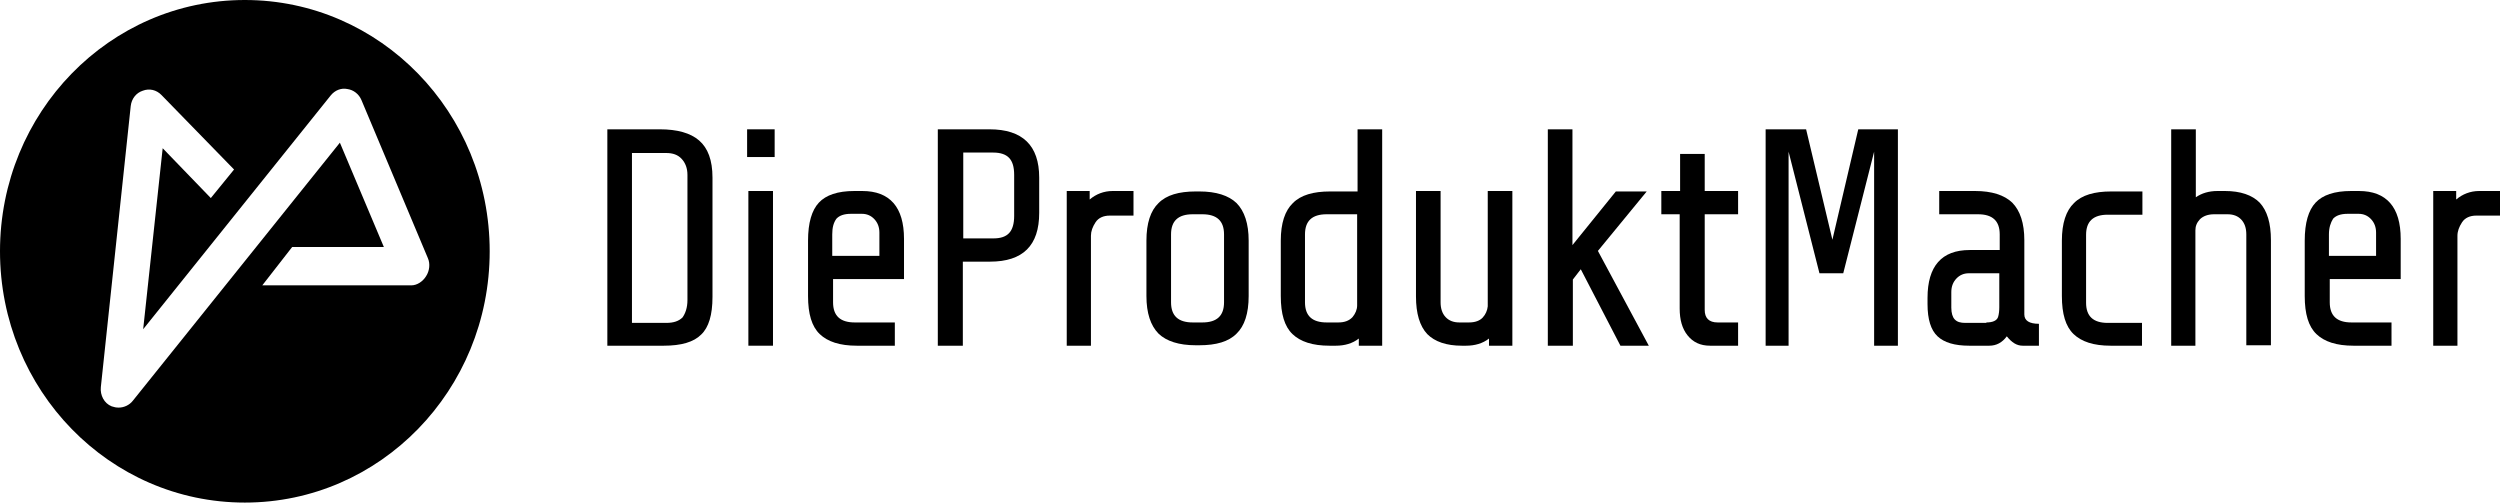 <?xml version="1.0" standalone="no"?>
<svg version="1.1" preserveAspectRatio="xMidYMid meet" viewBox="0 0 194 39" class="ng-element" data-id="91a06288d7694419ad632b63117245df" style="mix-blend-mode: normal; overflow: visible; width: 194px; height: 39px; filter: none;" xmlns="http://www.w3.org/2000/svg"><title>DieProduktMacher_Logo Copy</title><desc>Created with Sketch.</desc><defs/><g id="Page-1_1531084847509" stroke="none" stroke-width="1" fill="none" fill-rule="evenodd">
        <g id="Front_1531084847509" transform="translate(-1045, -2151)" fill="#000000" fill-rule="nonzero">
            <g id="DieProduktMacher_Logo-Copy_1531084847509" transform="translate(1045, 2151)">
                <path d="M19,0 C8.502,0 0,8.725 0,19.5 C0,30.275 8.502,39 19,39 C29.498,39 38,30.275 38,19.5 C38,8.725 29.498,0 19,0 Z M31.914,22.144 L20.353,22.144 L22.671,19.169 L29.788,19.169 L26.375,11.072 L10.305,31.101 C10.047,31.431 9.629,31.63 9.21,31.63 C9.017,31.63 8.856,31.597 8.663,31.531 C8.083,31.299 7.761,30.671 7.825,30.043 L10.144,8.23 C10.208,7.668 10.563,7.205 11.078,7.04 C11.593,6.842 12.141,6.974 12.527,7.37 L18.163,13.154 L16.359,15.369 L12.624,11.502 L11.11,25.548 L25.666,7.403 C25.988,7.007 26.471,6.808 26.954,6.908 C27.437,6.974 27.856,7.304 28.049,7.767 L33.202,20.029 C33.395,20.458 33.331,21.02 33.073,21.417 C32.815,21.847 32.364,22.144 31.914,22.144 Z" id="Shape_1531084847509" vector-effect="non-scaling-stroke"/>
                <g id="Group_1531084847509" transform="translate(47, 10)">
                    <path d="M8.289,13.045 C8.289,14.433 7.998,15.404 7.415,15.959 C6.832,16.549 5.861,16.827 4.501,16.827 L0.13,16.827 L0.13,0.035 L4.209,0.035 C5.537,0.035 6.573,0.312 7.253,0.902 C7.933,1.492 8.289,2.429 8.289,3.782 L8.289,13.045 Z M6.346,13.288 L6.346,3.573 C6.346,3.053 6.184,2.637 5.893,2.324 C5.602,2.012 5.213,1.873 4.695,1.873 L2.04,1.873 L2.04,15.057 L4.695,15.057 C5.278,15.057 5.666,14.918 5.958,14.641 C6.184,14.329 6.346,13.878 6.346,13.288 Z" id="Shape_1531084847509" vector-effect="non-scaling-stroke"/>
                    <path d="M13.113,2.186 L10.976,2.186 L10.976,0.035 L13.113,0.035 L13.113,2.186 Z M12.984,16.827 L11.074,16.827 L11.074,4.822 L12.984,4.822 L12.984,16.827 Z" id="Shape_1531084847509" vector-effect="non-scaling-stroke"/>
                    <path d="M22.374,16.827 L19.492,16.827 C18.165,16.827 17.226,16.514 16.61,15.924 C15.995,15.335 15.704,14.363 15.704,12.976 L15.704,8.673 C15.704,7.286 15.995,6.314 16.546,5.724 C17.096,5.135 18.003,4.822 19.298,4.822 L19.913,4.822 C22.05,4.822 23.151,6.071 23.151,8.535 L23.151,11.657 L17.646,11.657 L17.646,13.461 C17.646,14.502 18.197,15.022 19.33,15.022 L22.439,15.022 L22.439,16.827 L22.374,16.827 Z M17.582,8.188 L17.582,9.853 L21.241,9.853 L21.241,8.049 C21.241,7.633 21.111,7.286 20.852,7.008 C20.593,6.731 20.269,6.592 19.881,6.592 L19.039,6.592 C18.488,6.592 18.132,6.731 17.906,6.973 C17.679,7.286 17.582,7.667 17.582,8.188 Z" id="Shape_1531084847509" vector-effect="non-scaling-stroke"/>
                    <path d="M33.642,6.522 C33.642,9.055 32.379,10.304 29.821,10.304 L27.716,10.304 L27.716,16.827 L25.774,16.827 L25.774,0.035 L29.789,0.035 C32.346,0.035 33.642,1.284 33.642,3.782 L33.642,6.522 Z M31.699,6.765 L31.699,3.573 C31.699,2.949 31.569,2.533 31.31,2.255 C31.051,1.978 30.63,1.839 30.08,1.839 L27.749,1.839 L27.749,8.5 L30.08,8.5 C30.663,8.5 31.051,8.361 31.31,8.084 C31.569,7.806 31.699,7.355 31.699,6.765 Z" id="Shape_1531084847509" vector-effect="non-scaling-stroke"/>
                    <path d="M37.689,16.827 L35.779,16.827 L35.779,4.822 L37.559,4.822 L37.559,5.482 C38.045,5.065 38.66,4.822 39.34,4.822 L40.959,4.822 L40.959,6.731 L39.114,6.731 C38.628,6.731 38.239,6.904 38.013,7.251 C37.786,7.598 37.657,7.945 37.657,8.292 L37.657,16.827 L37.689,16.827 Z" id="Shape_1531084847509" vector-effect="non-scaling-stroke"/>
                    <path d="M49.896,12.976 C49.896,14.329 49.572,15.3 48.957,15.89 C48.342,16.514 47.37,16.792 46.075,16.792 L45.784,16.792 C44.489,16.792 43.517,16.48 42.902,15.89 C42.287,15.265 41.963,14.294 41.963,12.976 L41.963,8.673 C41.963,7.32 42.287,6.349 42.902,5.759 C43.517,5.135 44.489,4.857 45.784,4.857 L46.075,4.857 C47.37,4.857 48.342,5.169 48.957,5.759 C49.572,6.384 49.896,7.355 49.896,8.673 L49.896,12.976 Z M47.985,13.461 L47.985,8.188 C47.985,7.147 47.435,6.627 46.302,6.627 L45.557,6.627 C44.424,6.627 43.873,7.147 43.873,8.188 L43.873,13.461 C43.873,14.502 44.424,15.022 45.557,15.022 L46.302,15.022 C47.435,15.022 47.985,14.502 47.985,13.461 Z" id="Shape_1531084847509" vector-effect="non-scaling-stroke"/>
                    <path d="M60.225,16.827 L58.444,16.827 L58.444,16.271 C57.958,16.653 57.343,16.827 56.663,16.827 L56.177,16.827 C54.85,16.827 53.911,16.514 53.296,15.924 C52.68,15.335 52.389,14.363 52.389,12.976 L52.389,8.673 C52.389,7.32 52.713,6.349 53.328,5.759 C53.943,5.135 54.915,4.857 56.21,4.857 L58.347,4.857 L58.347,0.035 L60.257,0.035 L60.257,16.827 L60.225,16.827 Z M56.857,15.022 C57.343,15.022 57.699,14.884 57.958,14.606 C58.185,14.329 58.314,14.016 58.314,13.704 L58.314,6.627 L55.951,6.627 C54.817,6.627 54.267,7.147 54.267,8.188 L54.267,13.461 C54.267,14.502 54.817,15.022 55.951,15.022 L56.857,15.022 Z" id="Shape_1531084847509" vector-effect="non-scaling-stroke"/>
                    <path d="M70.327,16.827 L68.546,16.827 L68.546,16.271 C68.06,16.653 67.445,16.827 66.765,16.827 L66.441,16.827 C65.243,16.827 64.337,16.514 63.754,15.924 C63.171,15.3 62.88,14.329 62.88,13.01 L62.88,4.822 L64.79,4.822 L64.79,13.461 C64.79,13.947 64.92,14.329 65.179,14.606 C65.438,14.884 65.794,15.022 66.247,15.022 L66.992,15.022 C67.478,15.022 67.834,14.884 68.06,14.641 C68.287,14.398 68.417,14.086 68.449,13.773 L68.449,4.822 L70.359,4.822 L70.359,16.827 L70.327,16.827 Z" id="Shape_1531084847509" vector-effect="non-scaling-stroke"/>
                    <polygon id="Shape_1531084847509" points="75.022 16.827 73.111 16.827 73.111 0.035 75.022 0.035 75.022 9.02 78.389 4.857 80.785 4.857 76.997 9.471 80.947 16.827 78.745 16.827 75.669 10.894 75.054 11.692 75.054 16.827" vector-effect="non-scaling-stroke"/>
                    <path d="M87.844,16.827 L85.707,16.827 C84.93,16.827 84.379,16.549 83.958,16.029 C83.537,15.508 83.343,14.814 83.343,13.947 L83.343,6.627 L81.919,6.627 L81.919,4.822 L83.376,4.822 L83.376,1.943 L85.286,1.943 L85.286,4.822 L87.876,4.822 L87.876,6.627 L85.286,6.627 L85.286,14.051 C85.286,14.676 85.61,15.022 86.29,15.022 L87.876,15.022 L87.876,16.827 L87.844,16.827 Z" id="Shape_1531084847509" vector-effect="non-scaling-stroke"/>
                    <polygon id="Shape_1531084847509" points="100.31 16.827 98.432 16.827 98.432 1.769 96.036 11.206 94.19 11.206 91.794 1.769 91.794 16.827 90.013 16.827 90.013 0.035 93.154 0.035 95.194 8.604 97.201 0.035 100.277 0.035 100.277 16.827" vector-effect="non-scaling-stroke"/>
                    <path d="M111.189,16.827 L109.959,16.827 C109.505,16.827 109.117,16.584 108.728,16.098 C108.372,16.584 107.919,16.827 107.368,16.827 L105.814,16.827 C104.681,16.827 103.871,16.584 103.353,16.098 C102.835,15.612 102.576,14.78 102.576,13.6 L102.576,13.114 C102.576,10.651 103.677,9.402 105.846,9.402 L108.178,9.402 L108.178,8.188 C108.178,7.147 107.627,6.627 106.494,6.627 L103.483,6.627 L103.483,4.822 L106.267,4.822 C107.563,4.822 108.534,5.135 109.149,5.724 C109.764,6.349 110.088,7.32 110.088,8.639 L110.088,14.398 C110.088,14.884 110.477,15.127 111.221,15.127 L111.221,16.827 L111.189,16.827 Z M107.142,15.022 C107.627,15.022 107.951,14.884 108.048,14.606 C108.113,14.398 108.145,14.12 108.145,13.843 L108.145,11.206 L105.782,11.206 C105.393,11.206 105.069,11.345 104.81,11.622 C104.551,11.9 104.422,12.247 104.422,12.663 L104.422,13.878 C104.422,14.294 104.519,14.606 104.681,14.78 C104.875,14.988 105.134,15.057 105.523,15.057 L107.142,15.057 L107.142,15.022 Z" id="Shape_1531084847509" vector-effect="non-scaling-stroke"/>
                    <path d="M119.219,16.827 L116.791,16.827 C115.463,16.827 114.524,16.514 113.909,15.924 C113.294,15.335 113.002,14.363 113.002,12.976 L113.002,8.673 C113.002,7.32 113.326,6.349 113.941,5.759 C114.556,5.135 115.528,4.857 116.823,4.857 L119.251,4.857 L119.251,6.661 L116.564,6.661 C115.431,6.661 114.88,7.182 114.88,8.222 L114.88,13.496 C114.88,14.537 115.431,15.057 116.564,15.057 L119.219,15.057 L119.219,16.827 Z" id="Shape_1531084847509" vector-effect="non-scaling-stroke"/>
                    <path d="M123.396,16.827 L121.485,16.827 L121.485,0.035 L123.396,0.035 L123.396,5.308 C123.849,4.996 124.4,4.822 125.08,4.822 L125.662,4.822 C126.86,4.822 127.767,5.135 128.35,5.724 C128.933,6.349 129.224,7.32 129.224,8.639 L129.224,16.792 L127.314,16.792 L127.314,8.188 C127.314,7.702 127.184,7.32 126.925,7.043 C126.666,6.765 126.31,6.627 125.857,6.627 L124.82,6.627 C124.335,6.627 123.979,6.765 123.72,7.008 C123.461,7.286 123.363,7.563 123.363,7.876 L123.363,16.827 L123.396,16.827 Z" id="Shape_1531084847509" vector-effect="non-scaling-stroke"/>
                    <path d="M138.517,16.827 L135.635,16.827 C134.307,16.827 133.369,16.514 132.753,15.924 C132.138,15.335 131.847,14.363 131.847,12.976 L131.847,8.673 C131.847,7.286 132.138,6.314 132.689,5.724 C133.239,5.135 134.146,4.822 135.441,4.822 L136.056,4.822 C138.193,4.822 139.294,6.071 139.294,8.535 L139.294,11.657 L133.789,11.657 L133.789,13.461 C133.789,14.502 134.34,15.022 135.473,15.022 L138.581,15.022 L138.581,16.827 L138.517,16.827 Z M133.725,8.188 L133.725,9.853 L137.383,9.853 L137.383,8.049 C137.383,7.633 137.254,7.286 136.995,7.008 C136.736,6.731 136.412,6.592 136.024,6.592 L135.182,6.592 C134.631,6.592 134.275,6.731 134.048,6.973 C133.854,7.286 133.725,7.667 133.725,8.188 Z" id="Shape_1531084847509" vector-effect="non-scaling-stroke"/>
                    <path d="M143.73,16.827 L141.819,16.827 L141.819,4.822 L143.6,4.822 L143.6,5.482 C144.086,5.065 144.701,4.822 145.381,4.822 L147,4.822 L147,6.731 L145.154,6.731 C144.669,6.731 144.28,6.904 144.054,7.251 C143.827,7.598 143.697,7.945 143.697,8.292 L143.697,16.827 L143.73,16.827 Z" id="Shape_1531084847509" vector-effect="non-scaling-stroke"/>
                </g>
            </g>
        </g>
    </g></svg>